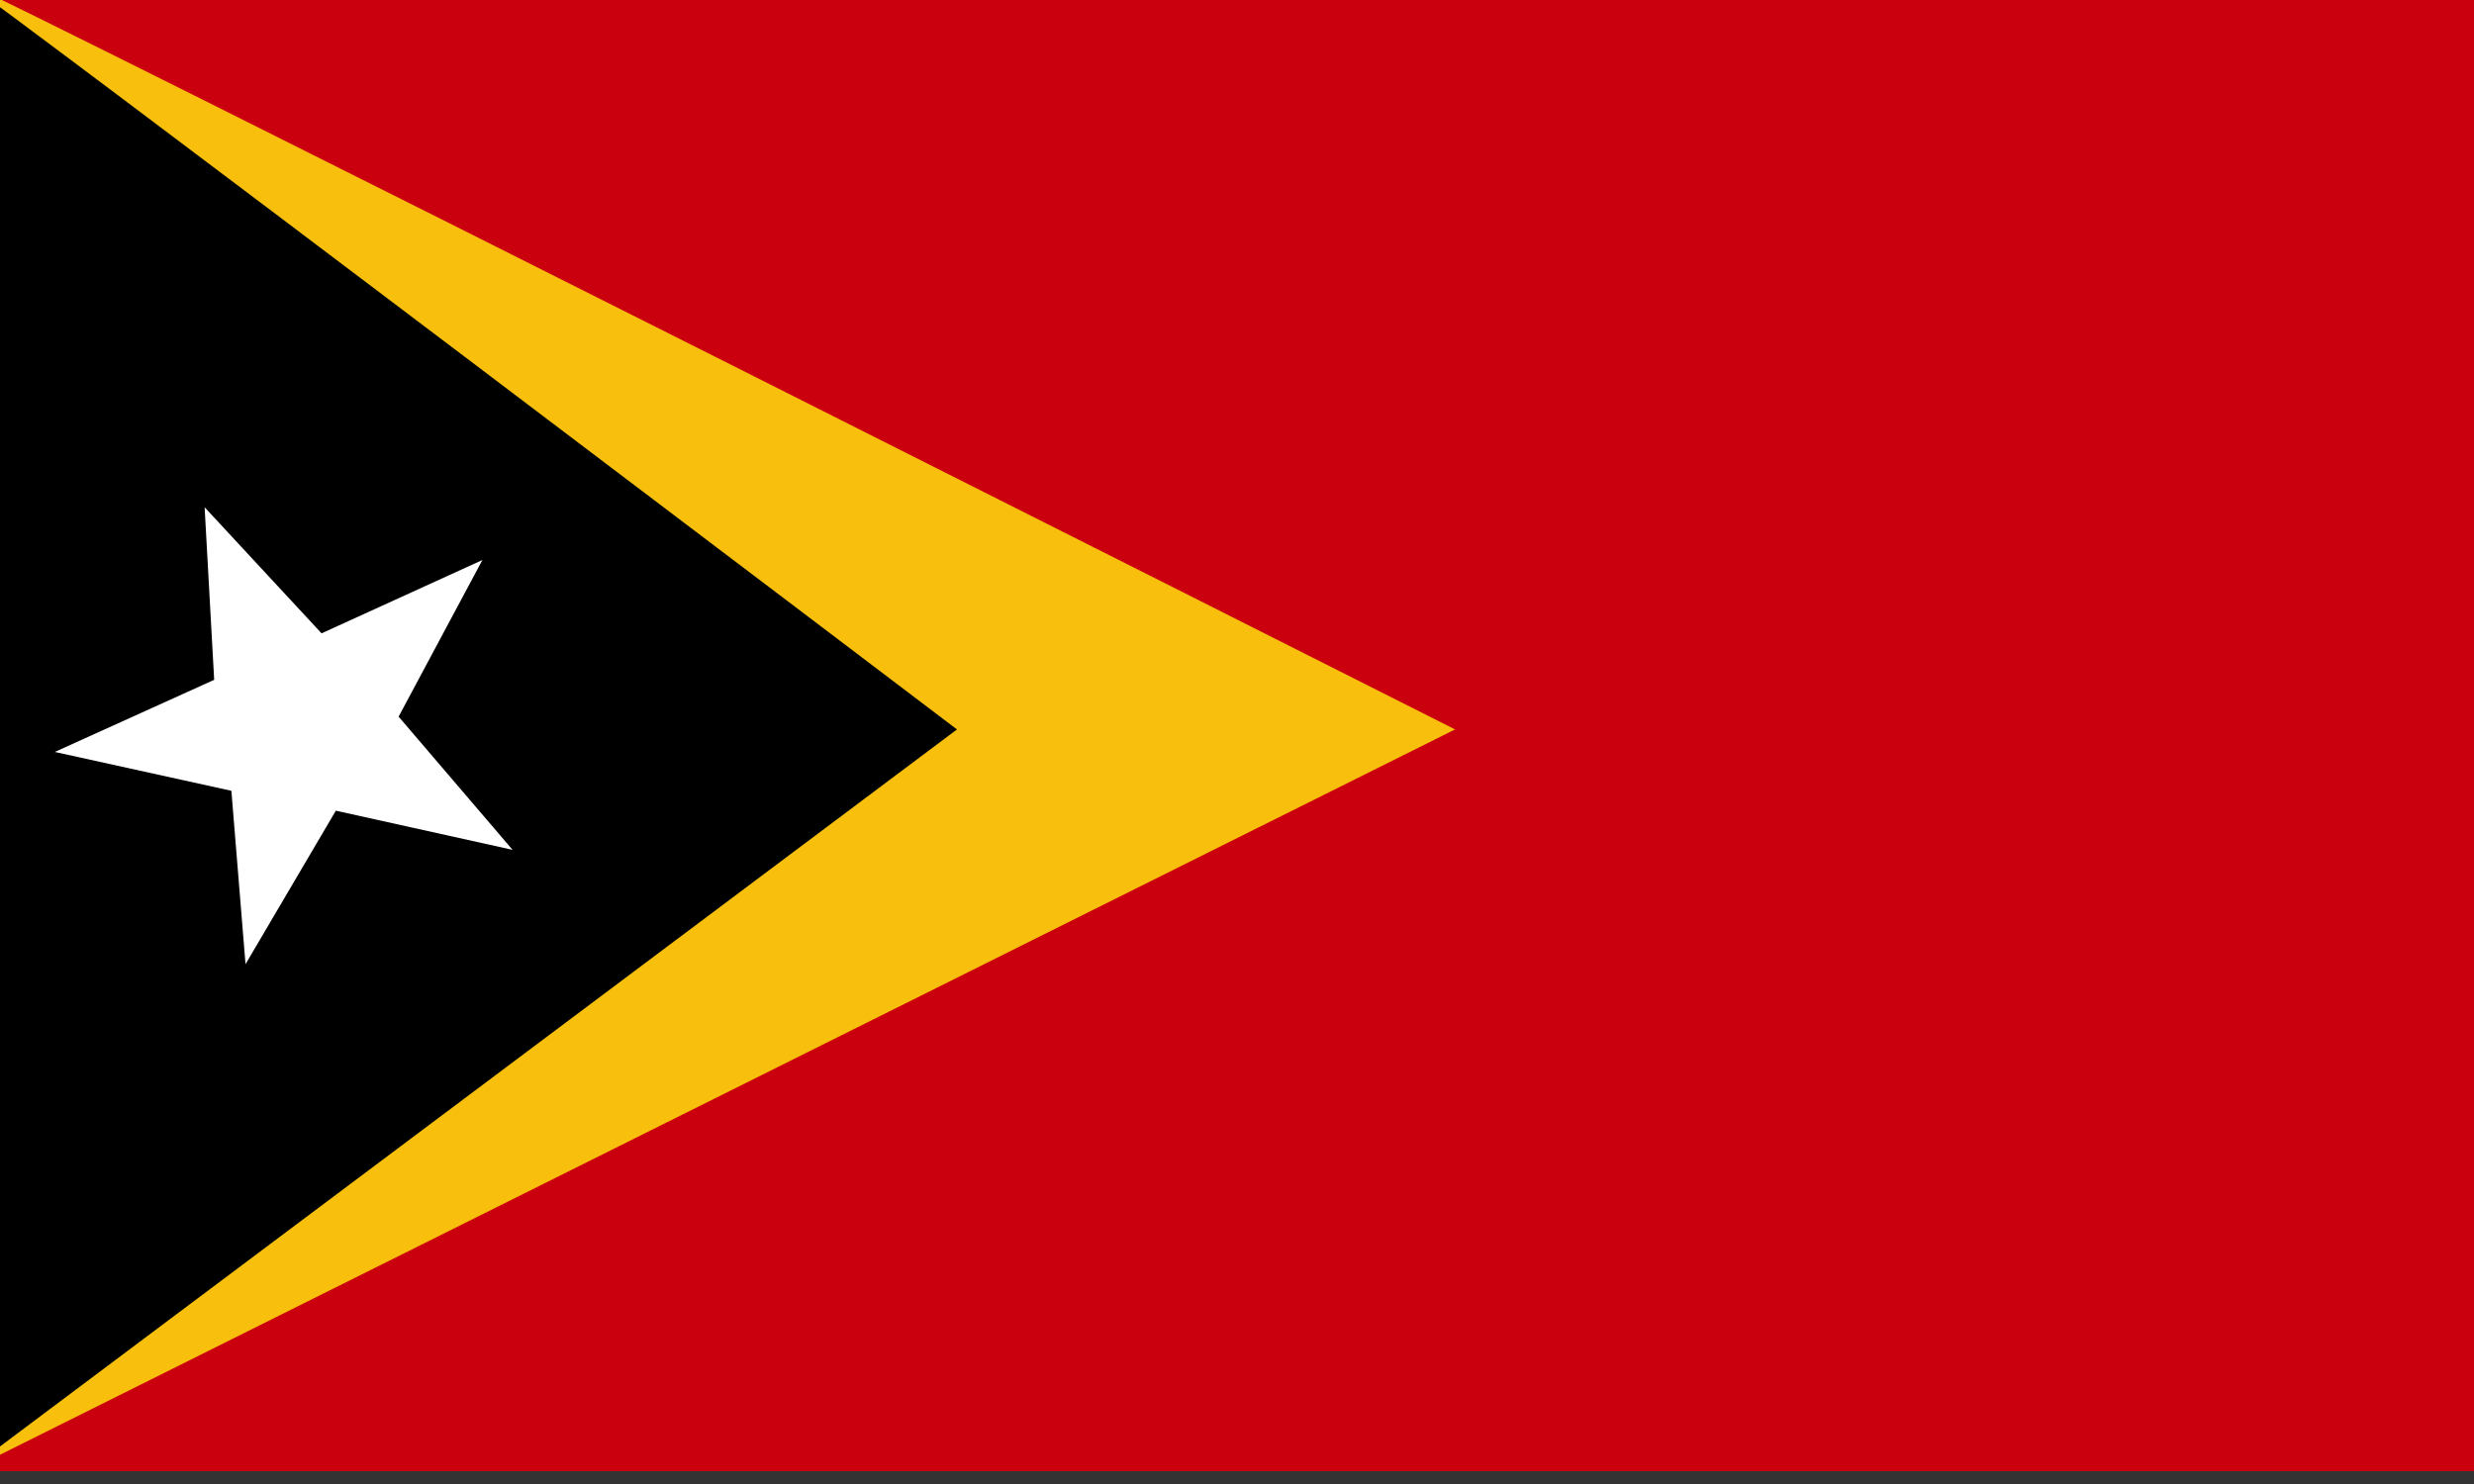 <svg version="1.0" id="timor" xmlns="http://www.w3.org/2000/svg" xmlns:xlink="http://www.w3.org/1999/xlink" x="0px" y="0px"
	 viewBox="5 35 150 90" enable-background="new 0 0 160 160" xml:space="preserve">
<rect x="5" y="35" width="150" height="90" fill="#333333" stroke="none"/>
<path fill="#CB000F" d="M3,34h153.207v90.221H3V34z"/>
<path fill="#F8C00C" d="M3,34c0.57,0,90.221,45.238,90.221,45.238L3,124.223V34.002"/>
<path d="M3,34c0.379,0,60.021,45.238,60.021,45.238L3,124.223V34.002"/>
<path fill="#FFFFFF" d="M36.078,86.54l-10.716-2.375l-5.476,9.31l-0.857-10.516L8.323,80.603l9.663-4.374l-0.58-10.465l7.09,7.646
	l9.752-4.446l-5.08,9.498l6.908,8.077"/>
</svg>
